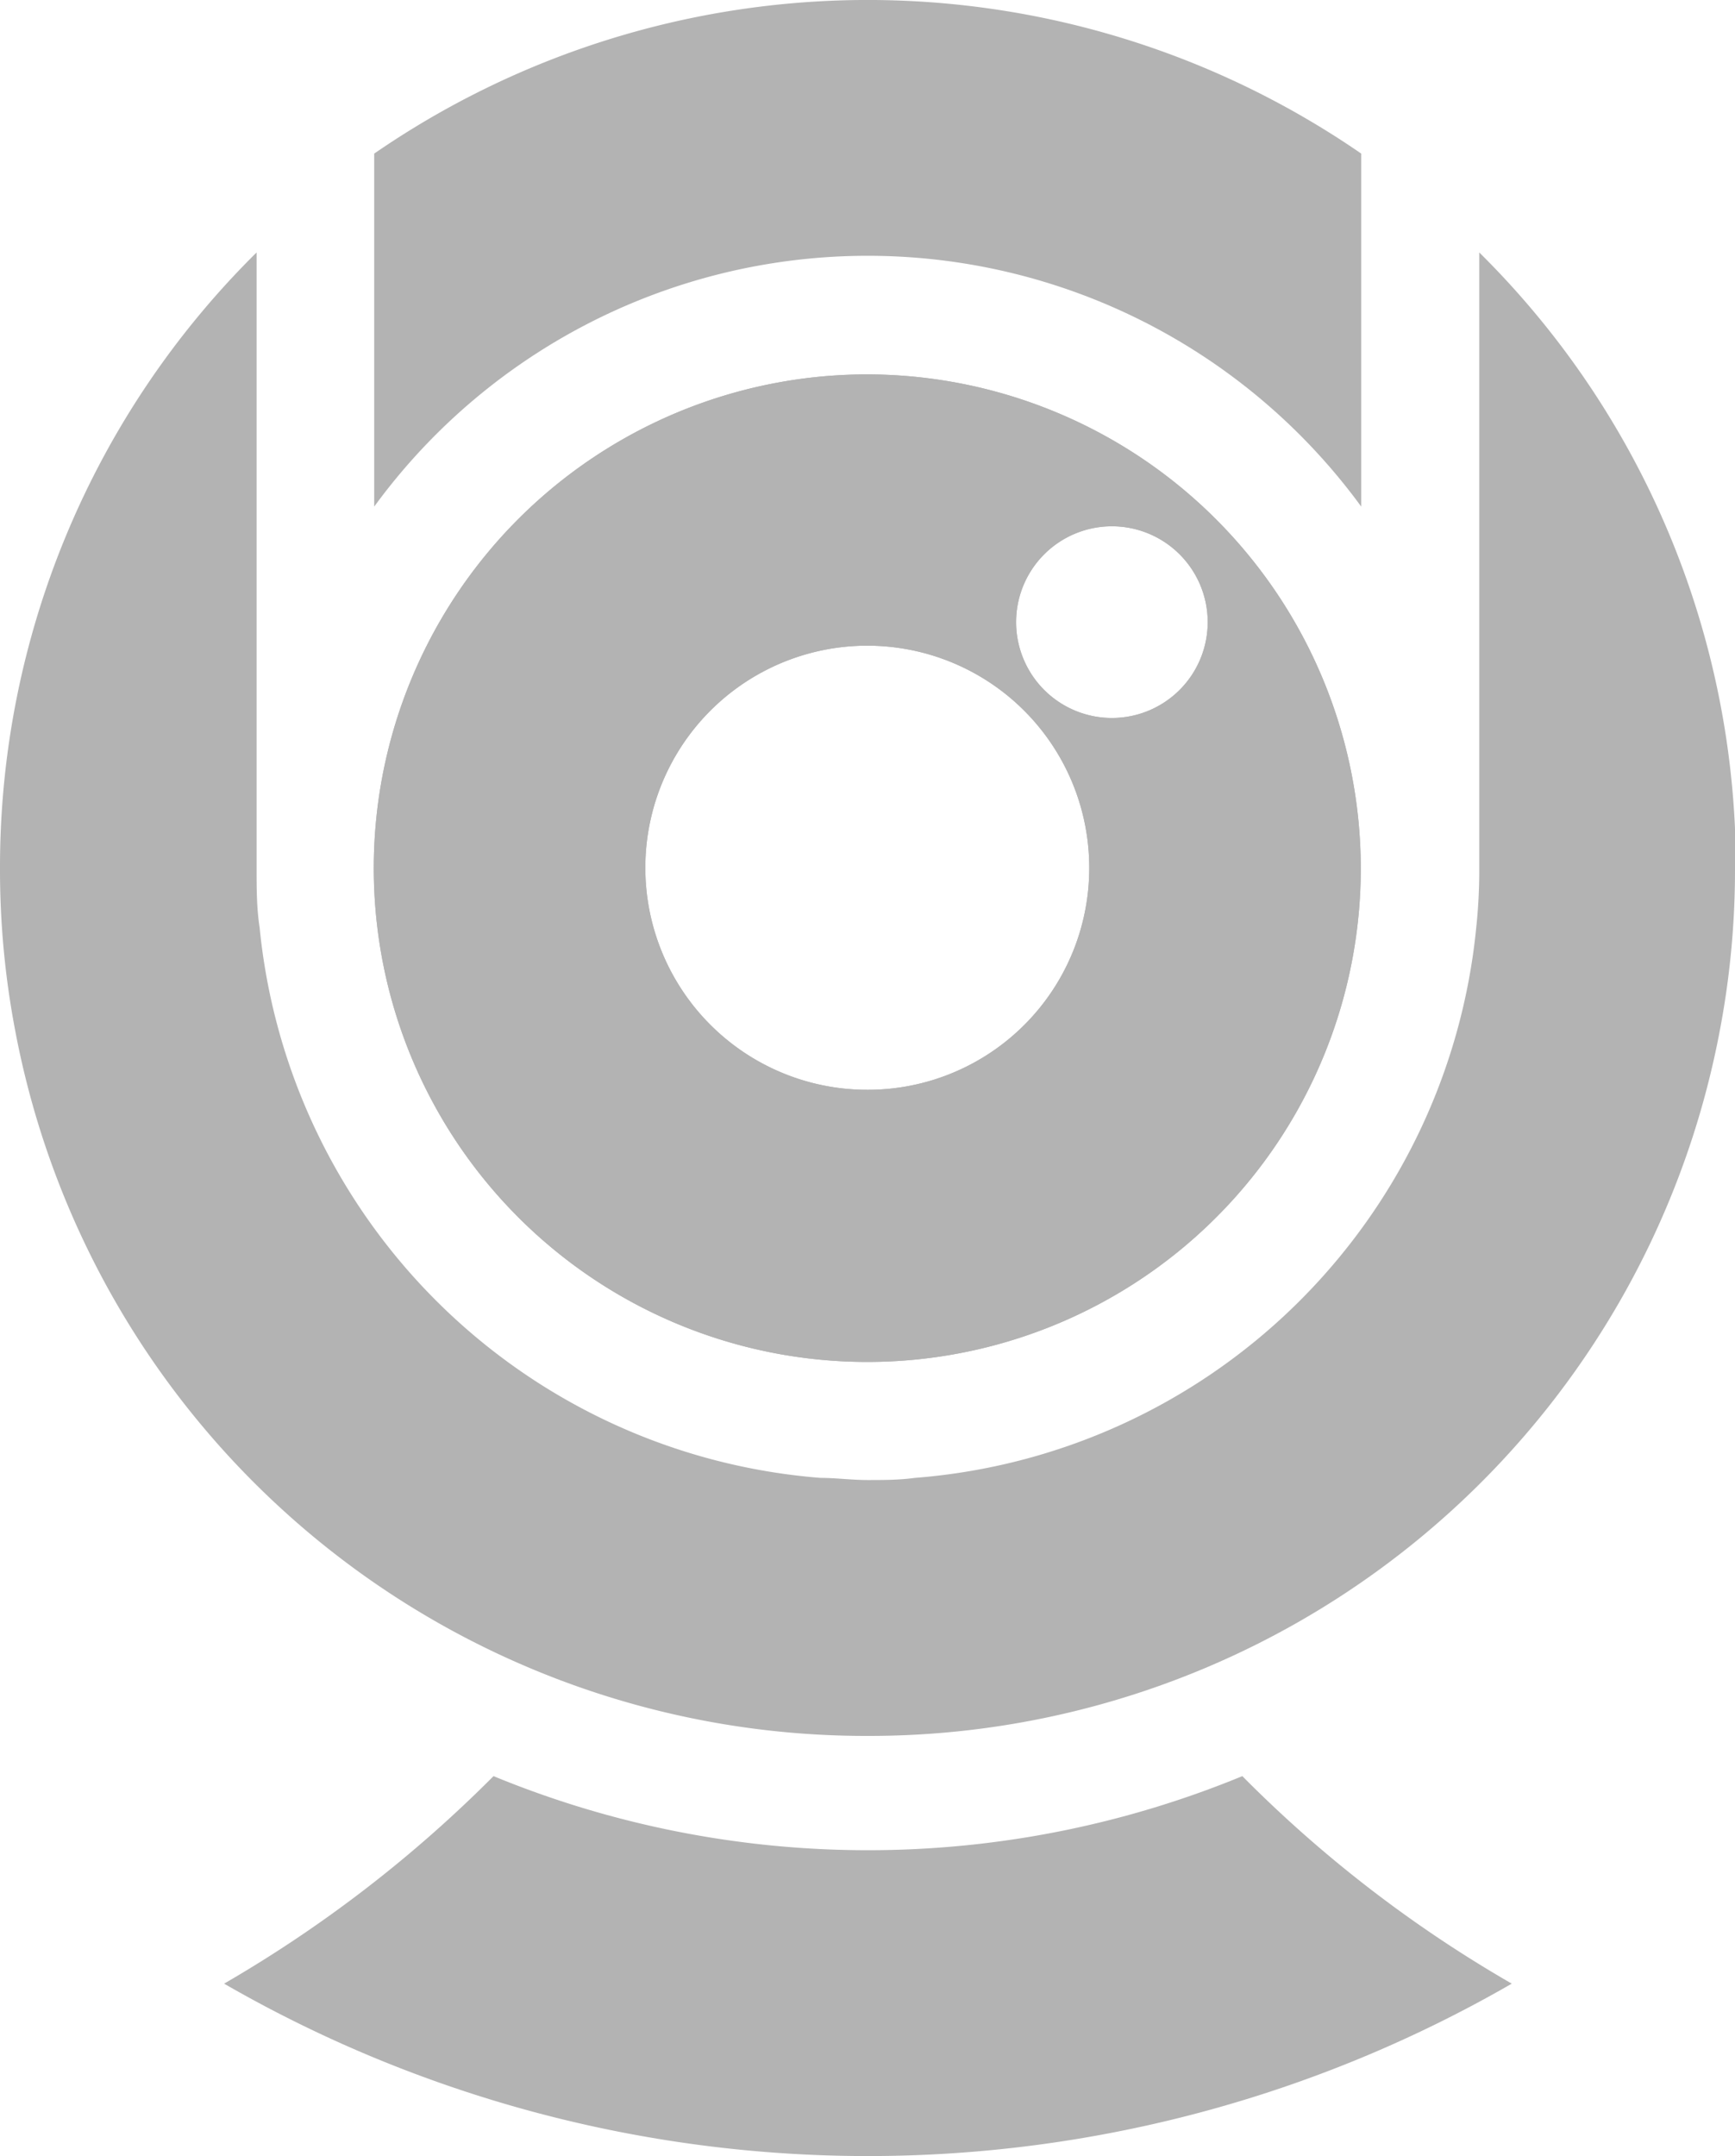<svg xmlns="http://www.w3.org/2000/svg" viewBox="0 0 40.57 50.39"><defs><style>.cls-1{fill:#b3b3b3;}</style></defs><g id="Layer_2" data-name="Layer 2"><g id="Layer_1-2" data-name="Layer 1"><path class="cls-1" d="M20.29,8.75A11.54,11.54,0,1,0,31.82,20.29,11.56,11.56,0,0,0,20.29,8.75Zm0,16.72a5.19,5.19,0,1,1,5.18-5.18A5.18,5.18,0,0,1,20.29,25.47ZM26,16.78a2.24,2.24,0,1,1,2.24-2.24A2.24,2.24,0,0,1,26,16.78Z"/><path class="cls-1" d="M31.83,3.59v8.25a14.29,14.29,0,0,0-23.08,0V3.59a20.34,20.34,0,0,1,23.08,0Z"/><path class="cls-1" d="M20.29,8.75A11.54,11.54,0,1,0,31.82,20.29,11.56,11.56,0,0,0,20.29,8.75Zm0,16.72a5.19,5.19,0,1,1,5.18-5.18A5.18,5.18,0,0,1,20.29,25.47ZM26,16.78a2.24,2.24,0,1,1,2.24-2.24A2.24,2.24,0,0,1,26,16.78Z"/><path class="cls-1" d="M40.57,20.29a20,20,0,0,1-.36,3.82A20.24,20.24,0,0,1,20.29,40.57,20.24,20.24,0,0,1,.36,24.11,20,20,0,0,1,0,20.29,20.19,20.19,0,0,1,6,5.9V20.29c0,.46,0,.93.07,1.38A14.31,14.31,0,0,0,19.19,34.54c.36,0,.73.05,1.1.05s.73,0,1.1-.05A14.3,14.3,0,0,0,34.52,21.67a12.63,12.63,0,0,0,.07-1.38V5.9a20.19,20.19,0,0,1,6,14.39Z"/><path class="cls-1" d="M35.35,46.36a30.14,30.14,0,0,1-30.11,0,30.31,30.31,0,0,0,6.3-4.85,23,23,0,0,0,17.51,0A29.8,29.8,0,0,0,35.35,46.36Z"/></g></g></svg>